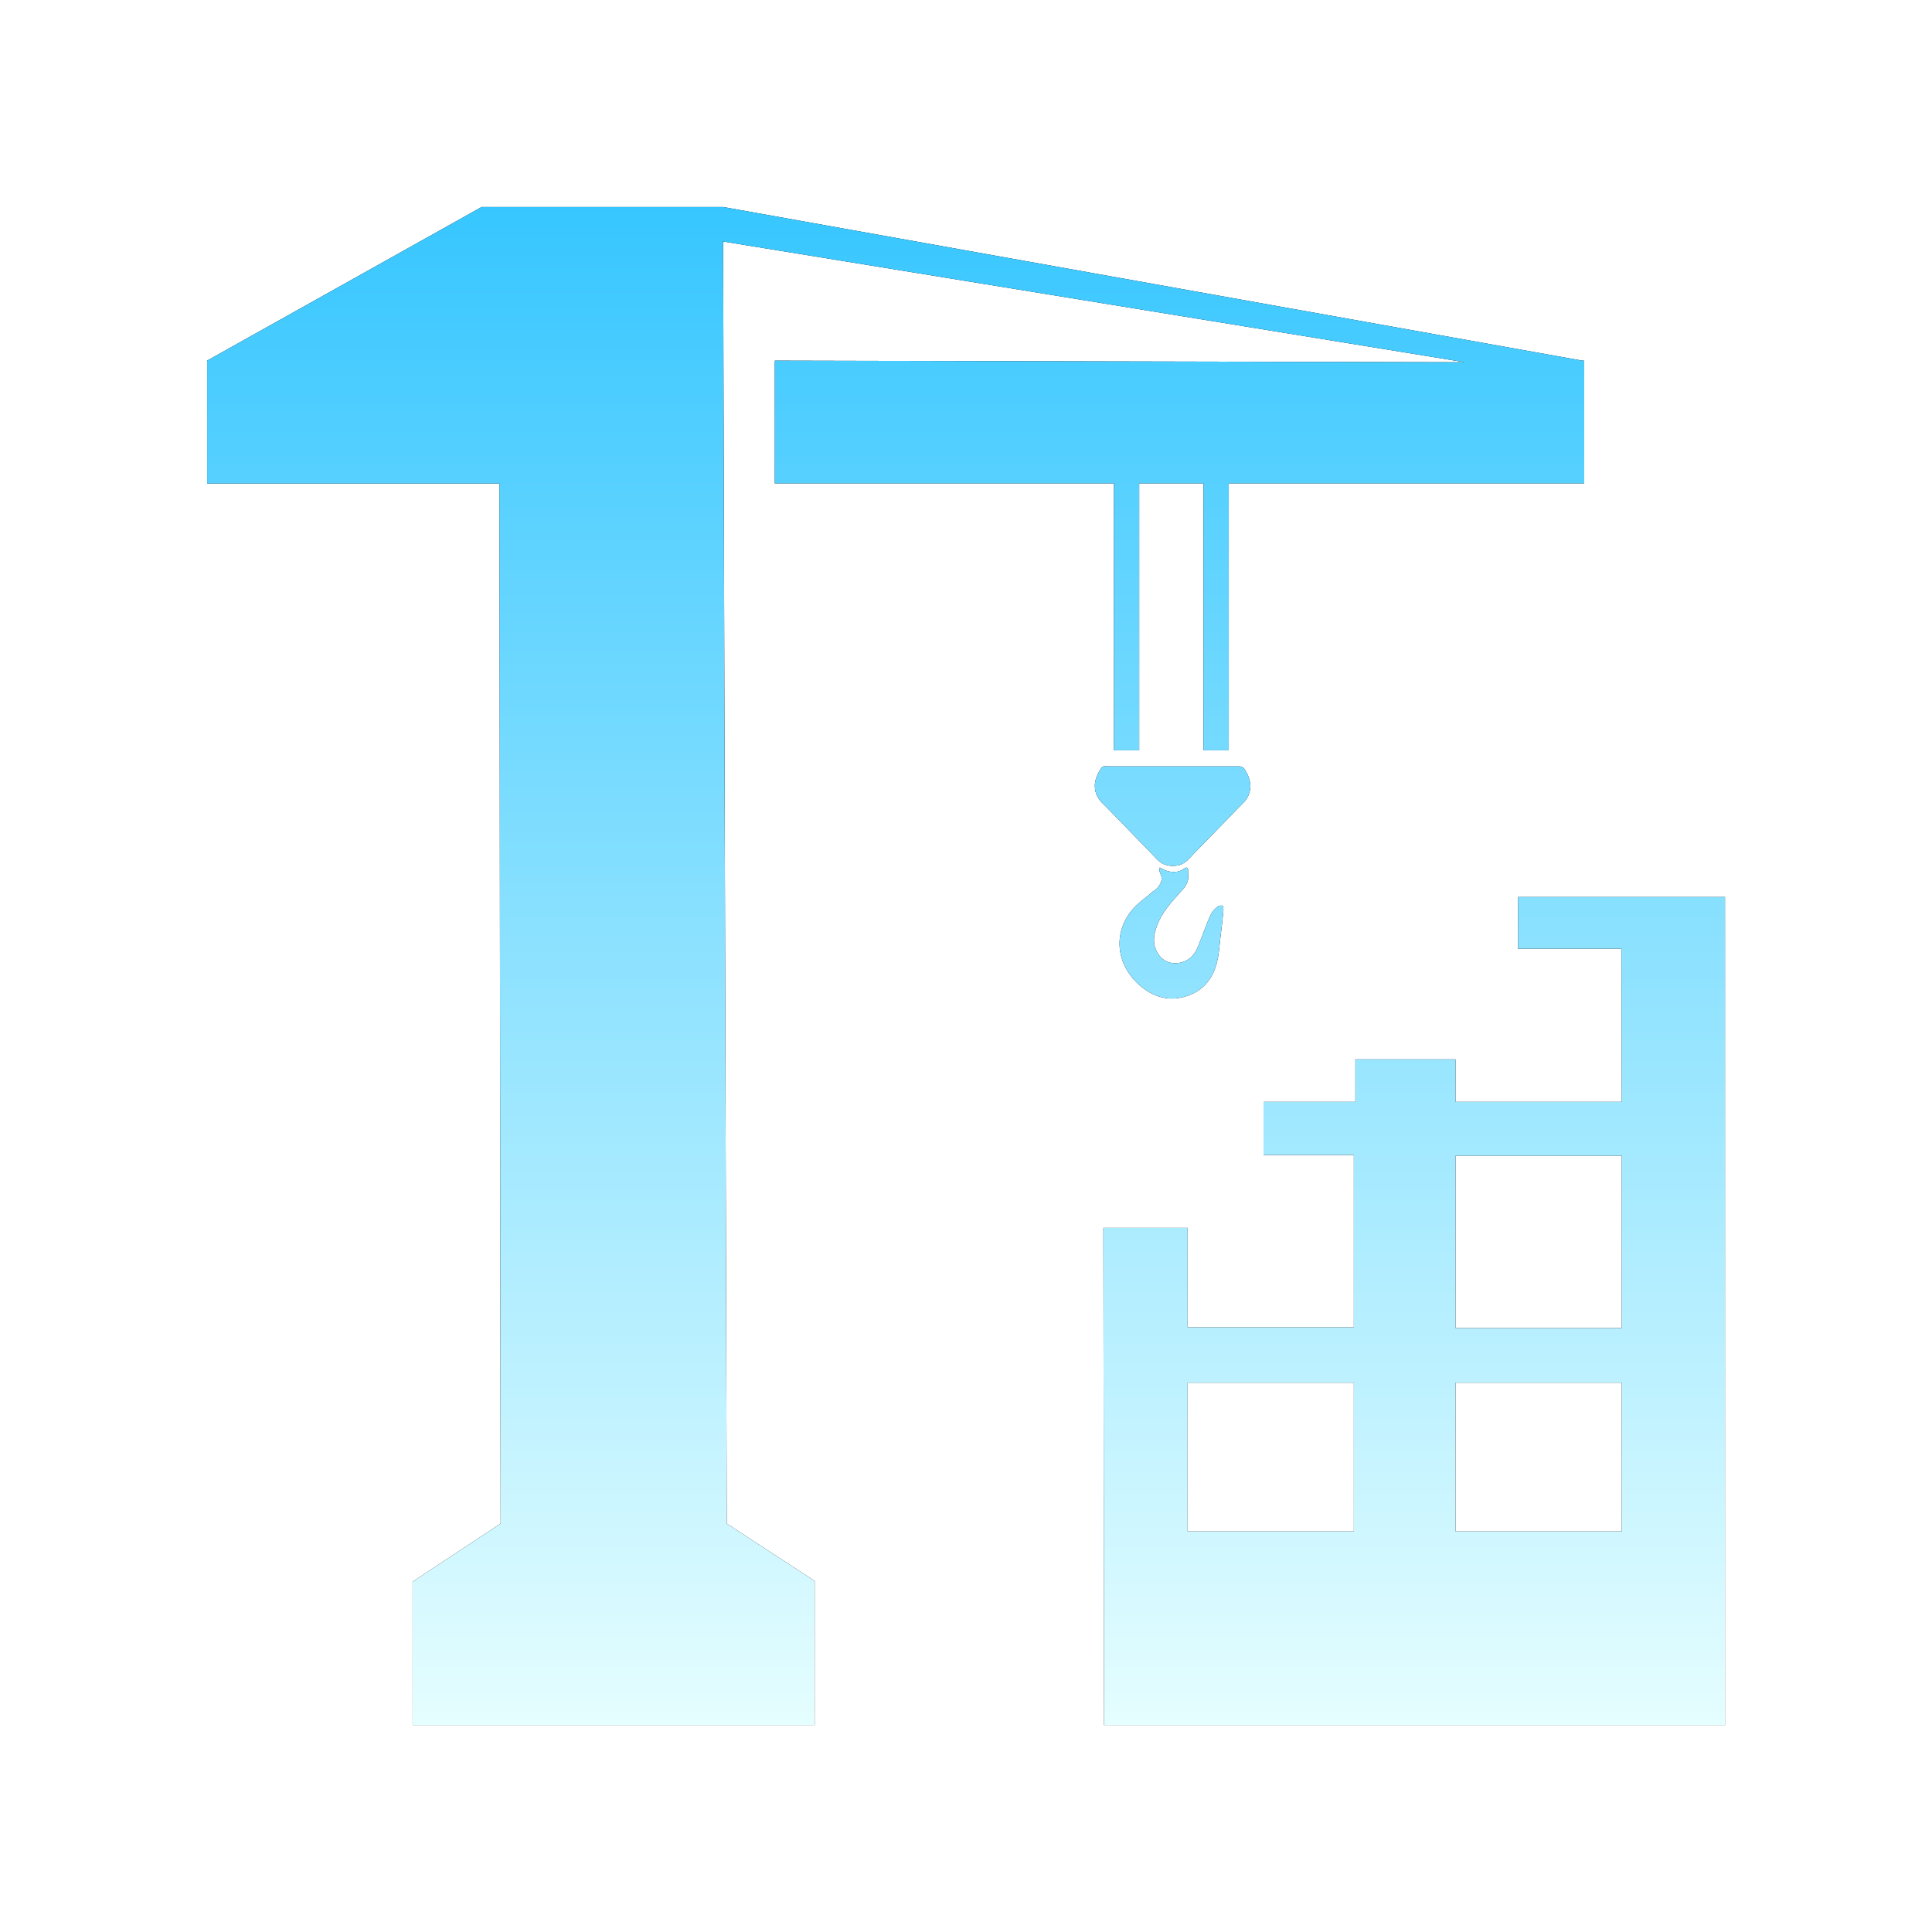 <?xml version="1.0" encoding="UTF-8"?>
<svg width="56px" height="56px" viewBox="0 0 56 56" version="1.1" xmlns="http://www.w3.org/2000/svg" xmlns:xlink="http://www.w3.org/1999/xlink">
    <!-- Generator: Sketch 63.1 (92452) - https://sketch.com -->
    <title>ico_Constraction_Build</title>
    <desc>Created with Sketch.</desc>
    <defs>
        <linearGradient x1="50%" y1="100%" x2="50%" y2="3.061617e-15%" id="linearGradient-1">
            <stop stop-color="#E6FEFF" offset="0%"></stop>
            <stop stop-color="#36C6FF" offset="100%"></stop>
        </linearGradient>
        <path d="M20.96,6 L45.867,10.454 L45.92,10.454 L45.92,14.011 L35.615,14.011 L35.615,21.749 L34.884,21.749 L34.884,14.011 L33.02,14.011 L33.02,21.749 L32.289,21.749 L32.289,14.011 L22.458,14.011 L22.458,10.453 L42.46,10.5 L20.96,7 L21.065,44.161 L23.614,45.825 L23.614,50 L11.96,50 L11.96,45.846 L14.511,44.161 L14.476,14.015 L6.004,14.015 L6.004,10.459 L6,10.454 L13.96,6 L20.96,6 Z M50,26 L50,50 L50,50 L32,50 L31.982,35.59 L34.424,35.59 L34.424,38.472 L39.242,38.472 L39.242,33.478 L36.624,33.478 L36.624,31.938 L39.286,31.938 L39.286,30.706 L42.19,30.706 L42.19,31.938 L47.008,31.938 L47,27.5 L44,27.5 L44,26 L50,26 Z M47.008,40.078 L42.19,40.078 L42.19,44.39 L47.008,44.39 L47.008,40.078 Z M39.242,40.078 L34.424,40.078 L34.424,44.39 L39.242,44.39 L39.242,40.078 Z M47.008,33.5 L42.19,33.5 L42.19,38.494 L47.008,38.494 L47.008,33.5 Z M33.617,25.147 C33.664,25.16 33.702,25.195 33.745,25.214 C33.857,25.264 33.981,25.284 34.103,25.269 C34.179,25.259 34.251,25.23 34.312,25.183 C34.33,25.169 34.35,25.157 34.372,25.151 C34.466,25.132 34.432,25.283 34.438,25.333 C34.462,25.493 34.415,25.632 34.282,25.782 C34.252,25.811 34.226,25.845 34.196,25.879 C33.944,26.157 33.685,26.443 33.541,26.818 C33.454,27.051 33.385,27.323 33.541,27.599 C33.657,27.826 33.901,27.953 34.15,27.914 C34.42,27.88 34.621,27.71 34.73,27.425 C34.76,27.345 34.79,27.266 34.824,27.186 C34.903,26.971 34.987,26.751 35.079,26.544 C35.129,26.434 35.207,26.339 35.306,26.27 C35.336,26.245 35.416,26.244 35.448,26.256 C35.452,26.279 35.467,26.352 35.461,26.406 C35.434,26.683 35.401,26.968 35.367,27.239 L35.33,27.584 C35.276,28.05 35.12,28.386 34.858,28.616 C34.757,28.704 34.642,28.775 34.518,28.827 C33.999,29.046 33.492,28.955 33.044,28.569 C32.358,27.975 32.257,27.082 32.791,26.402 C32.912,26.261 33.049,26.135 33.196,26.025 C33.26,25.975 33.328,25.923 33.385,25.866 L33.398,25.857 C33.402,25.853 33.411,25.849 33.416,25.841 L33.454,25.819 C33.591,25.717 33.668,25.591 33.672,25.455 C33.673,25.364 33.565,25.235 33.617,25.147 Z M32.139,22.213 L35.924,22.213 C35.952,22.213 35.98,22.219 36.006,22.231 C36.048,22.252 36.07,22.286 36.103,22.34 C36.152,22.42 36.191,22.507 36.216,22.598 C36.289,22.846 36.213,23.114 36.021,23.287 L35.909,23.398 C35.784,23.53 35.662,23.659 35.534,23.788 L35.047,24.289 L34.611,24.736 C34.488,24.866 34.369,25.021 34.193,25.072 C34.035,25.117 33.867,25.106 33.717,25.042 C33.593,24.984 33.501,24.87 33.406,24.771 L33.001,24.353 C32.84,24.191 32.684,24.024 32.525,23.862 L32.129,23.455 L31.963,23.287 C31.75,23.098 31.678,22.797 31.781,22.533 C31.81,22.451 31.849,22.373 31.898,22.299 C31.91,22.278 31.924,22.252 31.944,22.233 C31.988,22.197 32.079,22.213 32.139,22.213 Z" id="path-2"></path>
        <filter x="-22.2%" y="-22.2%" width="144.3%" height="144.3%" filterUnits="objectBoundingBox" id="filter-3">
            <feMorphology radius="0.25" operator="dilate" in="SourceAlpha" result="shadowSpreadOuter1"></feMorphology>
            <feOffset dx="0" dy="0" in="shadowSpreadOuter1" result="shadowOffsetOuter1"></feOffset>
            <feGaussianBlur stdDeviation="3" in="shadowOffsetOuter1" result="shadowBlurOuter1"></feGaussianBlur>
            <feColorMatrix values="0 0 0 0 0   0 0 0 0 0.554   0 0 0 0 1  0 0 0 0.7 0" type="matrix" in="shadowBlurOuter1"></feColorMatrix>
        </filter>
    </defs>
    <g id="ico_Constraction_Build" stroke="none" stroke-width="1" fill="none" fill-rule="evenodd">
        <g>
            <rect id="矩形" fill-opacity="0" fill="#D8D8D8" x="0" y="0" width="56" height="56"></rect>
            <g id="形状结合" fill-rule="nonzero">
                <use fill="black" fill-opacity="1" filter="url(#filter-3)" xlink:href="#path-2"></use>
                <use fill="url(#linearGradient-1)" xlink:href="#path-2"></use>
            </g>
        </g>
    </g>
</svg>